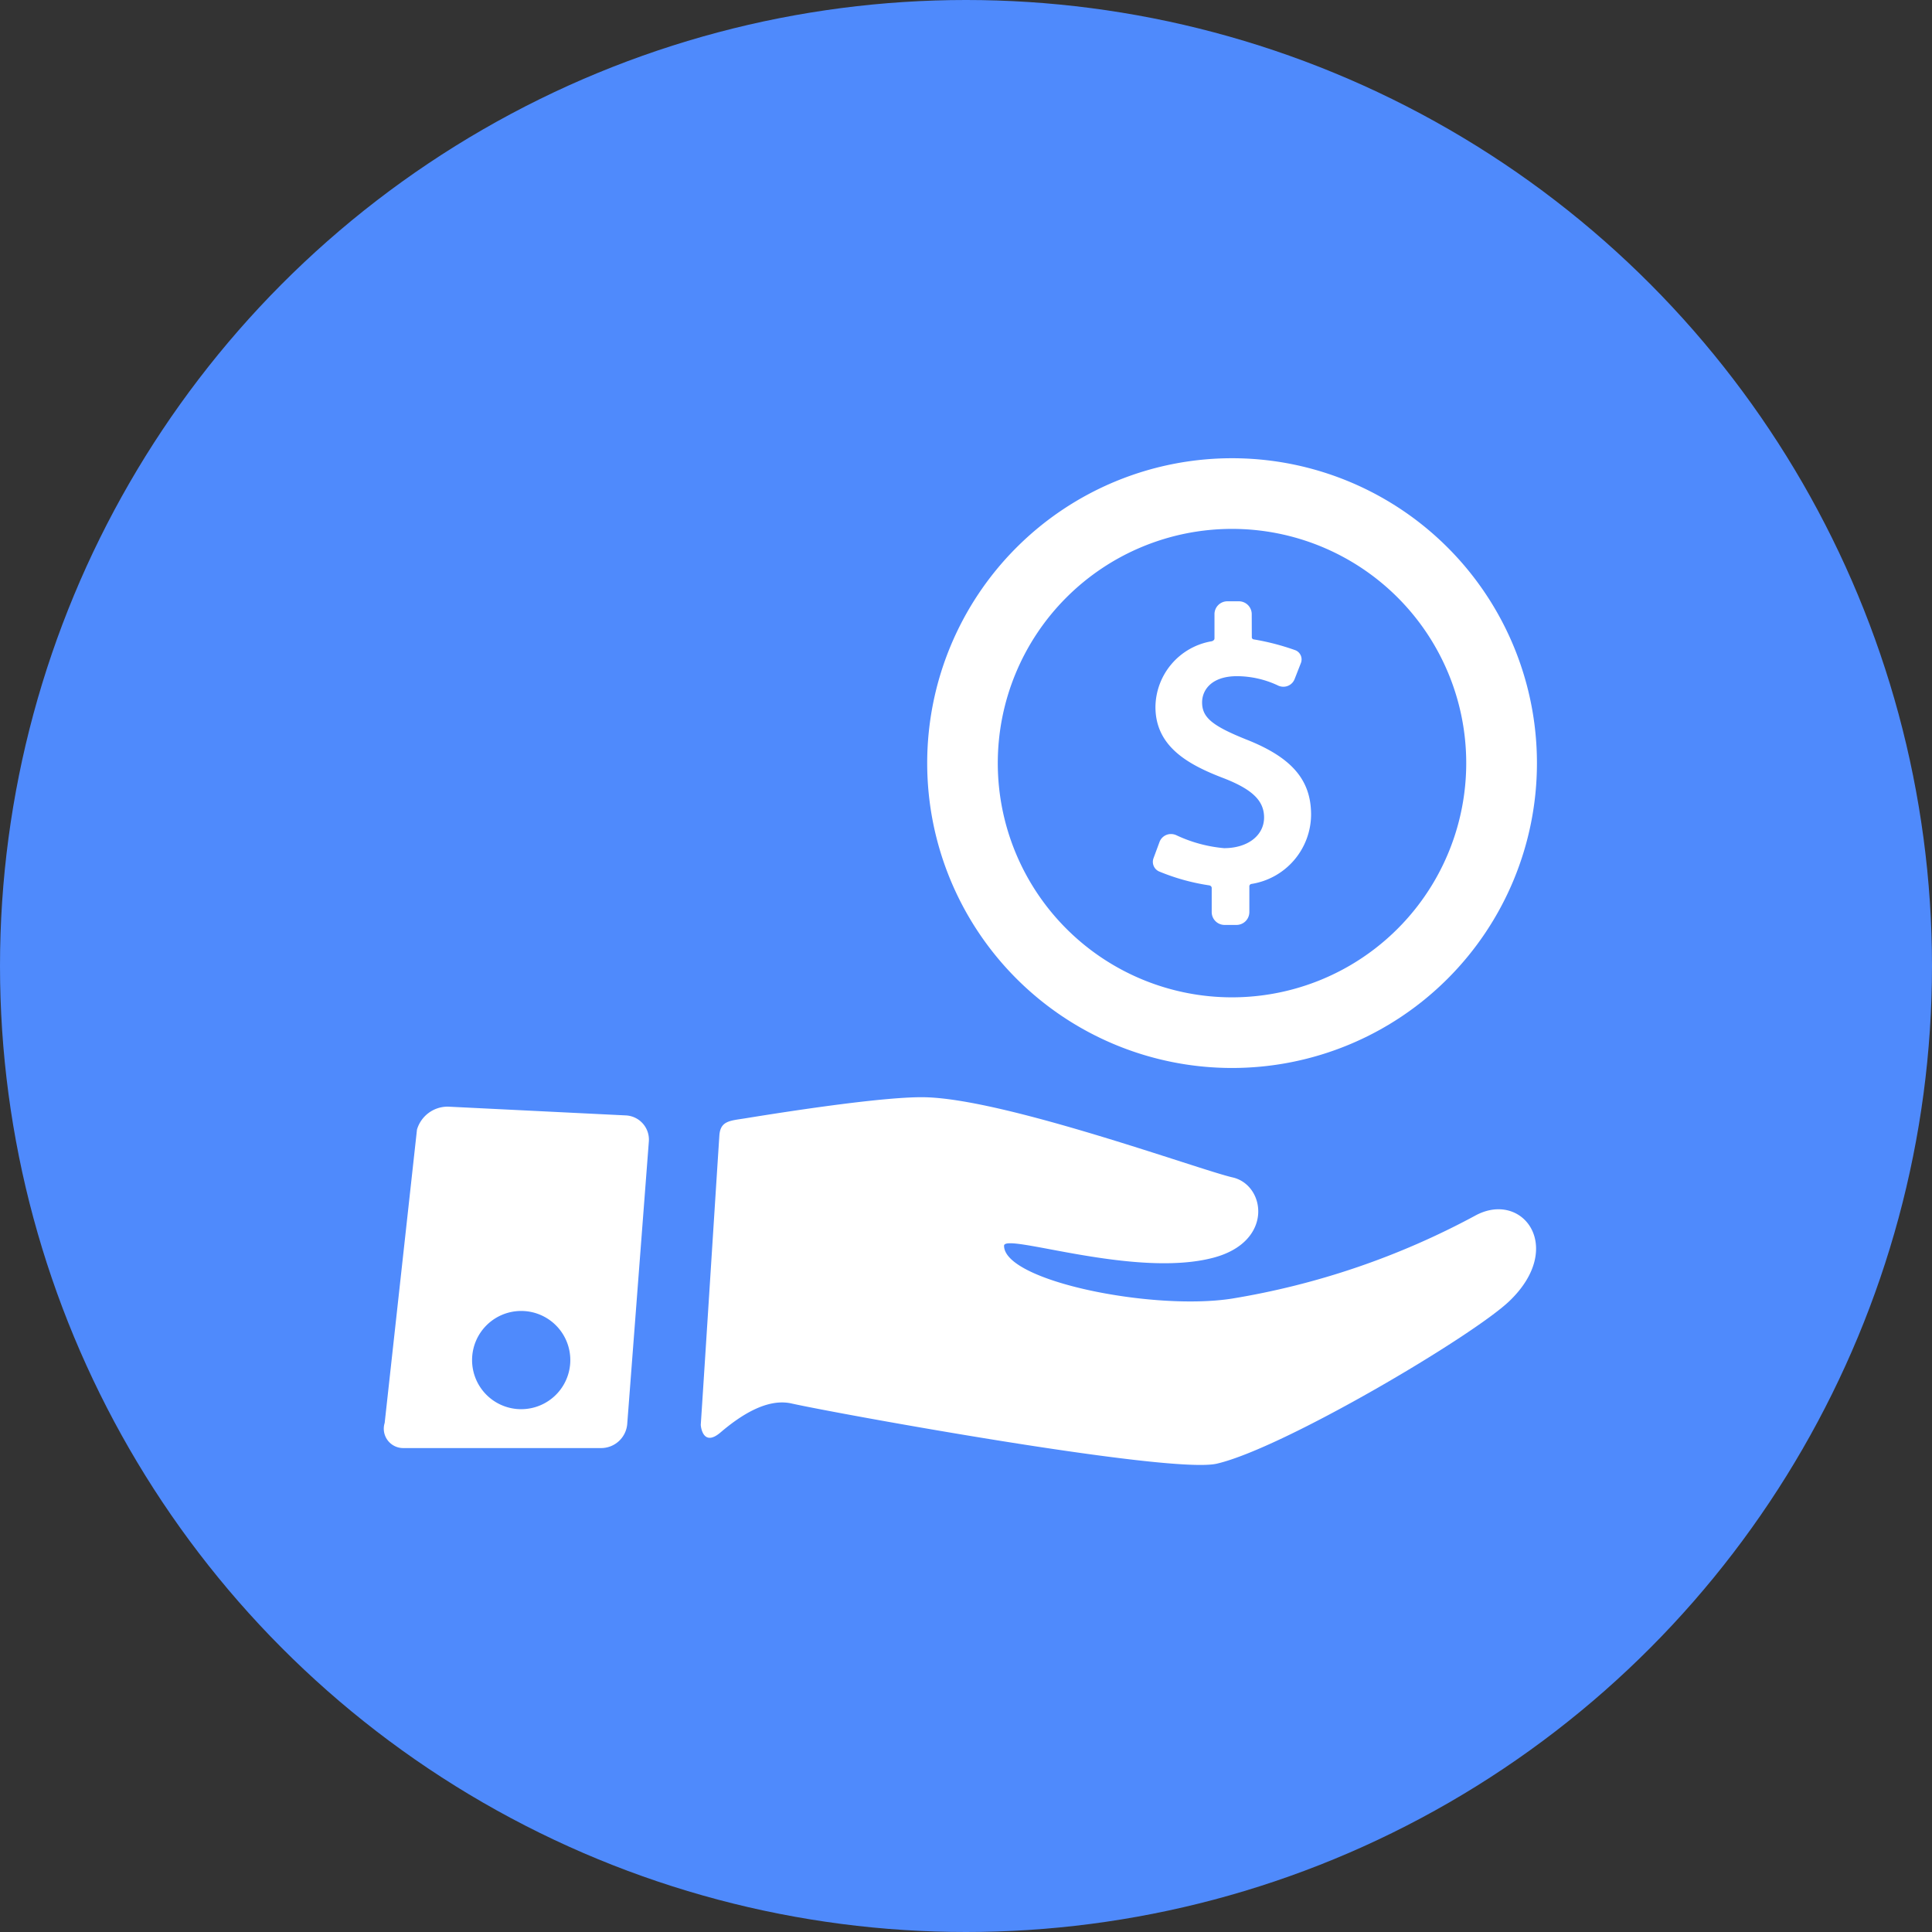 <svg id="health-3" xmlns="http://www.w3.org/2000/svg" width="156" height="156" viewBox="0 0 156 156">
  <rect x="0" y="0" width="156" height="156" fill="#333333" stroke="none"/>
  <circle id="Ellipse_684" data-name="Ellipse 684" cx="78" cy="78" r="78" fill="#4f8afc"/>
  <g id="give-money" transform="translate(31 14.491)">
    <g id="Layer_5_58_" transform="translate(0 22.509)">
      <g id="Group_24141" data-name="Group 24141">
        <g id="Group_24139" data-name="Group 24139" transform="translate(43.862)">
          <path id="Path_10107" data-name="Path 10107" d="M244.194,77.705c-2.782-1.115-3.586-1.79-3.586-3.007,0-.975.738-2.113,2.819-2.113a7.827,7.827,0,0,1,3.265.732,1.026,1.026,0,0,0,.48.121.97.97,0,0,0,.907-.621l.506-1.293a.8.8,0,0,0-.432-1.029,19.578,19.578,0,0,0-3.371-.879.175.175,0,0,1-.16-.178l-.007-1.875a1.039,1.039,0,0,0-1.05-1.024h-.907a1.039,1.039,0,0,0-1.05,1.025l0,1.971c0,.151-.164.217-.224.231a5.443,5.443,0,0,0-4.543,5.3c0,3.22,2.662,4.676,5.536,5.768,2.3.9,3.235,1.817,3.235,3.158,0,1.46-1.327,2.48-3.229,2.48a11.384,11.384,0,0,1-3.844-1.04,1.027,1.027,0,0,0-.443-.1.981.981,0,0,0-.928.645l-.483,1.307a.849.849,0,0,0,.431,1.061,17.114,17.114,0,0,0,4.078,1.133c.031,0,.19.06.19.206v1.963a1.039,1.039,0,0,0,1.051,1.024h.937a1.039,1.039,0,0,0,1.051-1.024V89.578a.2.2,0,0,1,.172-.217,5.7,5.7,0,0,0,4.813-5.584C249.411,80.966,247.851,79.15,244.194,77.705Z" transform="translate(-218.406 -54.987)" fill="#fff"/>
          <path id="Path_10108" data-name="Path 10108" d="M191.778,22.509A24.617,24.617,0,1,0,216.4,47.126,24.617,24.617,0,0,0,191.778,22.509Zm0,43.53A18.912,18.912,0,1,1,210.69,47.126,18.912,18.912,0,0,1,191.778,66.039Z" transform="translate(-167.161 -22.509)" fill="#fff"/>
        </g>
        <g id="Group_24140" data-name="Group 24140" transform="translate(0 51.59)">
          <path id="Path_10109" data-name="Path 10109" d="M160.019,228.7a62.635,62.635,0,0,1-19.615,6.687c-6.388,1-18.406-1.414-18.406-4.268,0-1.081,10.54,2.664,16.916.963,4.889-1.3,4.2-5.878,1.536-6.481-2.644-.6-18.133-6.275-24.75-6.47-3.117-.092-10.811,1.084-14.535,1.69-1.275.208-2.075.185-2.155,1.405-.37,5.673-1.1,17.274-1.5,23.333-.008.128.17,1.85,1.59.638,1.555-1.326,3.736-2.8,5.754-2.338,3.165.718,30.549,5.735,34.326,4.857,5.4-1.256,20.7-10.321,23.632-13.139C167.361,231.206,163.827,226.594,160.019,228.7Z" transform="translate(-71.925 -219.121)" fill="#fff"/>
          <path id="Path_10110" data-name="Path 10110" d="M19.529,222.746l-14.346-.707a2.583,2.583,0,0,0-2.514,1.854L.061,247.575a1.564,1.564,0,0,0,1.515,2.031l15.9,0a2.117,2.117,0,0,0,2.169-1.933l1.746-22.817A1.957,1.957,0,0,0,19.529,222.746Zm-8.445,23.722A3.966,3.966,0,1,1,15.05,242.5,3.966,3.966,0,0,1,11.083,246.467Z" transform="translate(0 -221.272)" fill="#fff"/>
        </g>
      </g>
    </g>
  </g>
</svg>
